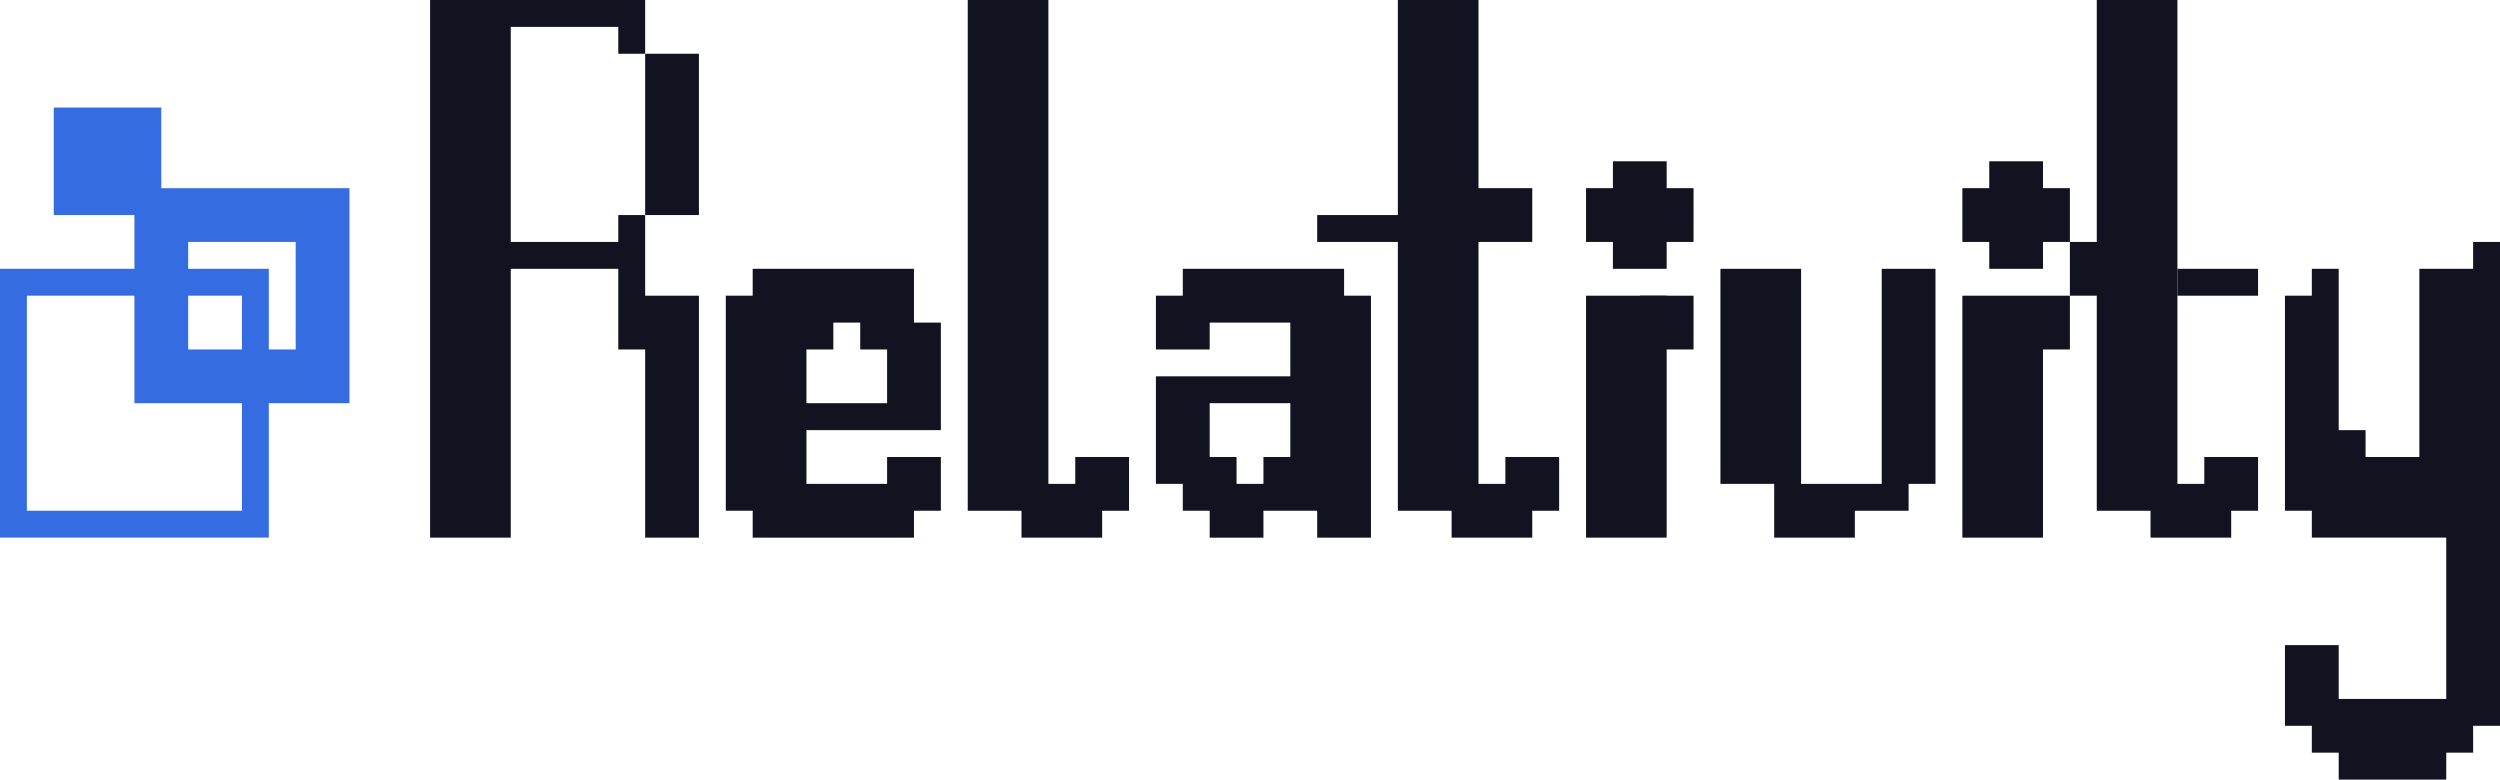 <svg xmlns="http://www.w3.org/2000/svg" viewBox="0 0 930 290"><defs><style>.cls-1{fill:#366ce1;}.cls-2{fill:#121221;}</style></defs><title>relativity</title><g id="Complete"><g id="relativity"><path class="cls-1" d="M35,455V555H135V455Zm90,90H45V465h80Z" transform="translate(-35 -355)"/><path class="cls-1" d="M85,425v80h80V425Zm60,60H105V445h40Z" transform="translate(-35 -355)"/><rect class="cls-1" x="20" y="40" width="40" height="40"/><rect class="cls-2" x="240" y="20" width="20" height="60"/><polygon class="cls-2" points="260 110 260 200 240 200 240 130 230 130 230 100 190 100 190 200 160 200 160 0 240 0 240 20 230 20 230 10 190 10 190 90 230 90 230 80 240 80 240 110 260 110"/><path class="cls-2" d="M385,515V475H375V455H315v10H305v80h10v10h60V545h10V525H365v10H335V515Zm-50-30h10V475h10v10h10v20H335Z" transform="translate(-35 -355)"/><path class="cls-2" d="M535,465V455H475v10H465v20h20V475h30v20H465v40h10v10h10v10h20V545h20v10h20V465Zm-20,60H505v10H495V525H485V505h30Z" transform="translate(-35 -355)"/><polygon class="cls-2" points="420 170 420 190 410 190 410 200 380 200 380 190 360 190 360 0 390 0 390 180 400 180 400 170 420 170"/><polygon class="cls-2" points="580 170 580 190 570 190 570 200 540 200 540 190 520 190 520 90 490 90 490 80 520 80 520 0 550 0 550 70 570 70 570 90 550 90 550 180 560 180 560 170 580 170"/><rect class="cls-2" x="810" y="100" width="30" height="10"/><polygon class="cls-2" points="840 170 840 190 830 190 830 200 800 200 800 190 780 190 780 0 810 0 810 180 820 180 820 170 840 170"/><rect class="cls-2" x="770" y="90" width="20" height="20"/><rect class="cls-2" x="590" y="110" width="30" height="90"/><rect class="cls-2" x="610" y="110" width="20" height="20"/><polygon class="cls-2" points="630 70 630 90 620 90 620 100 600 100 600 90 590 90 590 70 600 70 600 60 620 60 620 70 630 70"/><polygon class="cls-2" points="770 110 770 130 760 130 760 200 730 200 730 110 770 110"/><polygon class="cls-2" points="770 70 770 90 760 90 760 100 740 100 740 90 730 90 730 70 740 70 740 60 760 60 760 70 770 70"/><polygon class="cls-2" points="720 100 720 180 710 180 710 190 690 190 690 200 660 200 660 180 640 180 640 100 670 100 670 180 700 180 700 100 720 100"/><polygon class="cls-2" points="930 90 930 270 920 270 920 280 910 280 910 290 870 290 870 280 860 280 860 270 850 270 850 240 870 240 870 260 910 260 910 200 860 200 860 190 850 190 850 110 860 110 860 100 870 100 870 160 880 160 880 170 900 170 900 100 920 100 920 90 930 90"/></g></g></svg>